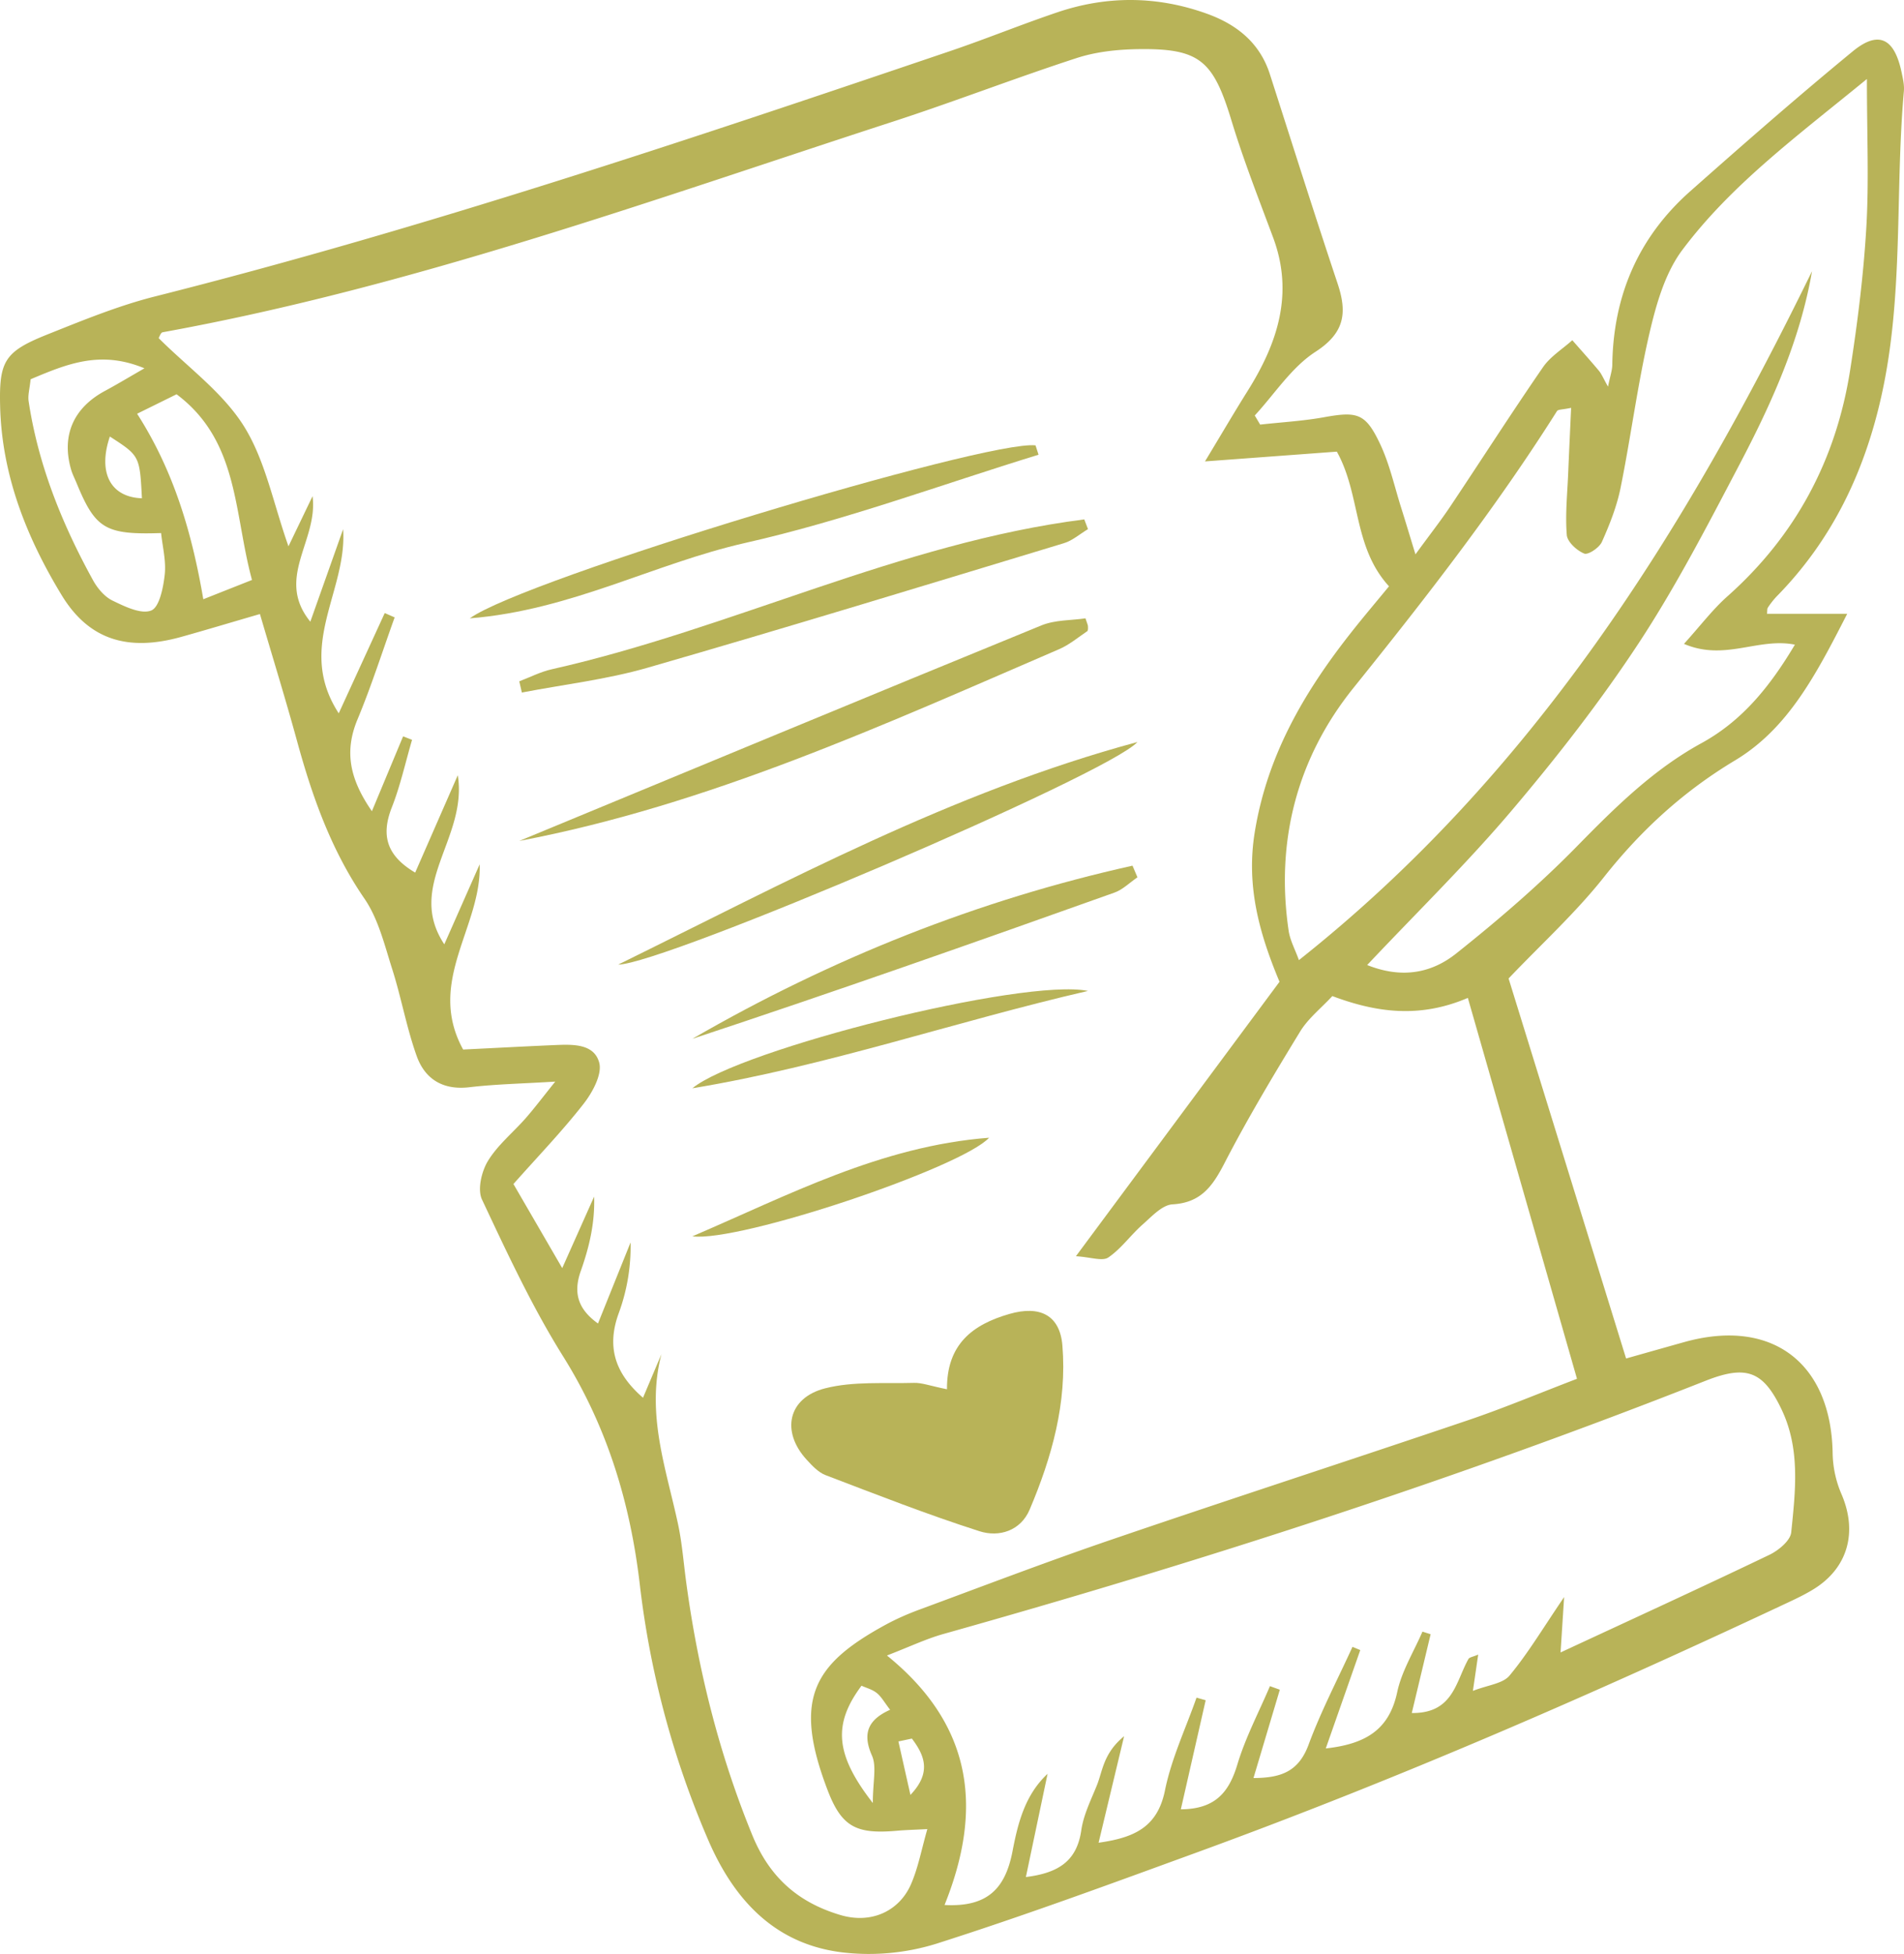 <svg xmlns="http://www.w3.org/2000/svg" width="77" height="79" viewBox="0 0 77 79">
    <g fill="#B8B358" fill-rule="nonzero">
        <path d="M22.455 43.73c-1.341.083-2.413.103-3.473.228-1.063.126-1.794-.323-2.13-1.26-.41-1.144-.622-2.36-.992-3.521-.31-.973-.56-2.027-1.122-2.845-1.342-1.954-2.107-4.115-2.724-6.366-.457-1.669-.968-3.323-1.502-5.14-1.13.328-2.151.636-3.178.923-2.14.598-3.731.14-4.842-1.689C1.076 21.731.073 19.214.005 16.42c-.045-1.825.18-2.205 1.91-2.897 1.43-.57 2.867-1.162 4.353-1.537 10.89-2.749 21.527-6.317 32.155-9.92 1.458-.494 2.885-1.078 4.343-1.57 2.013-.679 4.042-.662 6.042.058 1.195.43 2.137 1.166 2.548 2.448.906 2.82 1.798 5.647 2.736 8.456.395 1.182.296 1.996-.89 2.764-.969.626-1.65 1.701-2.458 2.577l.218.368c.86-.096 1.728-.144 2.578-.297 1.36-.245 1.687-.168 2.285 1.106.378.808.571 1.705.843 2.563.165.522.322 1.047.575 1.874.598-.82 1.025-1.364 1.409-1.938 1.253-1.874 2.47-3.774 3.749-5.63.297-.431.785-.73 1.185-1.09.359.41.724.815 1.074 1.233.11.132.176.302.37.644.086-.426.17-.653.173-.882.037-2.8 1.06-5.163 3.148-7.014 2.166-1.918 4.343-3.825 6.577-5.661 1.045-.859 1.684-.53 1.974.847.053.251.116.515.093.766-.363 4.104.001 8.254-.91 12.328-.694 3.109-2.01 5.834-4.24 8.103a3.3 3.3 0 0 0-.352.45c-.033.048-.019.127-.033.248h3.243c-1.27 2.48-2.395 4.641-4.54 5.929-2.08 1.248-3.79 2.812-5.293 4.71-1.148 1.452-2.535 2.712-3.861 4.105l4.752 15.364c.794-.224 1.572-.445 2.352-.663 3.546-.991 5.954.841 6.002 4.528a4.36 4.36 0 0 0 .357 1.62c.657 1.528.266 2.98-1.124 3.84-.327.202-.676.37-1.025.534-7.847 3.687-15.79 7.148-23.935 10.117-3.494 1.274-6.986 2.56-10.526 3.687a9.213 9.213 0 0 1-3.76.353c-2.746-.32-4.42-2.11-5.48-4.592a36.798 36.798 0 0 1-2.743-10.247c-.385-3.322-1.316-6.399-3.104-9.26-1.259-2.012-2.269-4.19-3.283-6.344-.19-.403-.018-1.136.241-1.56.395-.648 1.02-1.151 1.53-1.733.367-.42.702-.866 1.192-1.475zm-8.579-22.333c.176 2.503-1.928 4.75-.177 7.443l1.86-4.054.401.176c-.496 1.377-.94 2.776-1.503 4.126-.543 1.305-.312 2.416.583 3.71l1.262-3.027.362.141c-.268.913-.472 1.85-.818 2.731-.452 1.147-.197 1.962.944 2.637l1.724-3.938c.405 2.558-2.12 4.456-.546 6.838l1.43-3.234c.083 2.534-2.177 4.742-.668 7.488 1.271-.062 2.481-.128 3.692-.18.714-.03 1.597-.072 1.81.706.129.468-.268 1.203-.626 1.662-.865 1.109-1.846 2.125-2.842 3.249l1.973 3.4 1.29-2.891c.036 1.075-.203 2.058-.539 3.006-.326.92-.084 1.566.695 2.124l1.318-3.277a7.808 7.808 0 0 1-.484 2.875c-.506 1.4-.105 2.457.987 3.404l.745-1.763c-.63 2.414.192 4.633.674 6.884.16.754.22 1.53.322 2.296.473 3.533 1.328 6.966 2.678 10.266.671 1.64 1.783 2.701 3.56 3.23 1.273.38 2.391-.175 2.857-1.24.292-.667.424-1.405.663-2.233-.58.03-.89.037-1.197.064-1.647.148-2.255-.122-2.83-1.621-1.419-3.702-.593-5.1 2.316-6.693.45-.246.925-.453 1.405-.63 2.586-.955 5.162-1.94 7.77-2.83 4.792-1.636 9.608-3.198 14.404-4.822 1.44-.487 2.844-1.078 4.404-1.674l-4.414-15.4c-1.943.831-3.687.598-5.48-.074-.458.495-.98.905-1.304 1.437-1.064 1.742-2.116 3.497-3.053 5.31-.48.93-.948 1.608-2.106 1.674-.42.024-.842.492-1.21.816-.482.424-.865.977-1.386 1.331-.239.163-.706-.013-1.311-.05l8.234-11.096c-.825-1.97-1.352-3.878-1.003-6.039.505-3.124 2.005-5.68 3.898-8.08.508-.645 1.04-1.27 1.533-1.87-1.463-1.6-1.135-3.694-2.11-5.445l-5.332.395c.681-1.127 1.19-1.997 1.725-2.85 1.207-1.924 1.878-3.928 1.03-6.203-.584-1.567-1.197-3.127-1.683-4.725-.742-2.442-1.282-2.93-3.803-2.89-.822.014-1.677.106-2.453.358-2.5.813-4.954 1.766-7.454 2.578C26.35 8.091 16.7 11.597 6.576 13.434c-.08.015-.13.192-.16.236 1.18 1.18 2.59 2.192 3.446 3.558.868 1.385 1.188 3.119 1.804 4.86l.974-2.027c.235 1.808-1.524 3.307-.09 5.074l1.326-3.738zM75.5 3.194c-2.837 2.321-5.485 4.271-7.463 6.91-.697.929-1.055 2.187-1.327 3.352-.482 2.067-.751 4.184-1.172 6.268-.152.75-.442 1.484-.756 2.186-.105.234-.556.536-.714.471-.298-.121-.682-.47-.705-.752-.067-.83.023-1.672.057-2.51.036-.86.077-1.722.118-2.63-.349.076-.527.06-.572.132-2.479 3.928-5.322 7.576-8.23 11.191-2.266 2.817-3.159 6.167-2.622 9.817.058.392.263.763.416 1.189 9.462-7.501 15.59-17.293 20.75-27.852-.483 2.797-1.635 5.34-2.932 7.812-1.287 2.45-2.564 4.923-4.08 7.229-1.55 2.356-3.299 4.598-5.122 6.75-1.81 2.138-3.822 4.103-5.856 6.26 1.466.583 2.653.29 3.61-.474 1.7-1.353 3.36-2.78 4.88-4.332 1.541-1.573 3.088-3.103 5.028-4.164 1.677-.918 2.795-2.332 3.78-3.983-1.49-.298-2.834.677-4.486-.032.67-.74 1.16-1.392 1.757-1.922 2.758-2.452 4.396-5.52 4.964-9.153.298-1.907.539-3.832.653-5.758.11-1.851.024-3.714.024-6.005zM50.692 71.888c1.09-.006 1.82-.243 2.229-1.35.5-1.352 1.175-2.639 1.775-3.954l.315.13-1.395 3.977c1.629-.18 2.569-.767 2.89-2.282.181-.848.67-1.63 1.02-2.441l.33.105-.762 3.186c1.682.02 1.779-1.278 2.293-2.186.039-.069.175-.083.393-.177l-.214 1.468c.604-.238 1.209-.29 1.482-.62.745-.896 1.348-1.911 2.207-3.173l-.144 2.239c2.89-1.344 5.678-2.62 8.443-3.946.368-.176.85-.573.885-.909.169-1.662.373-3.358-.381-4.95-.743-1.568-1.42-1.836-3.09-1.176-10.086 3.98-20.386 7.305-30.815 10.234-.7.197-1.367.517-2.284.87 3.56 2.882 3.848 6.31 2.33 10.087 1.742.095 2.46-.67 2.749-2.174.213-1.109.493-2.268 1.417-3.129l-.877 4.173c1.332-.165 2.063-.656 2.241-1.893.09-.625.392-1.224.632-1.82.234-.583.259-1.291 1.099-1.98l-1.032 4.306c1.442-.204 2.383-.625 2.686-2.122.26-1.282.838-2.498 1.275-3.744l.37.105-1.004 4.41c1.409-.009 1.953-.706 2.288-1.82.327-1.087.868-2.109 1.315-3.16l.4.144-1.066 3.572zM1.238 15.334c-.039.388-.117.649-.08.891.39 2.584 1.354 4.964 2.603 7.233.18.327.466.668.788.824.495.24 1.16.566 1.569.4.33-.134.487-.932.544-1.454.06-.55-.09-1.123-.147-1.676-2.262.075-2.658-.17-3.425-2.037-.074-.178-.164-.352-.217-.537-.392-1.372.096-2.486 1.369-3.172.467-.251.923-.526 1.6-.915-1.786-.742-3.13-.177-4.604.443zm8.953 8.115c-.742-2.728-.526-5.617-3.05-7.508l-1.596.787c1.491 2.327 2.218 4.822 2.677 7.5l1.969-.78zm25.806 45.679c-.231-.3-.353-.527-.537-.676-.179-.145-.423-.207-.62-.297-1.149 1.546-1.084 2.762.458 4.743 0-.873.161-1.474-.034-1.915-.396-.893-.165-1.453.733-1.855zM5.74 20.146C5.65 18.43 5.65 18.43 4.443 17.65c-.494 1.457.024 2.453 1.298 2.496zm31.138 50.146l-.545.116.486 2.162c.871-.912.562-1.61.059-2.278z"/>
        <path d="M38.297 56.17c-.014-1.83 1.049-2.62 2.518-3.044 1.255-.363 2.051.06 2.15 1.276.19 2.315-.425 4.509-1.323 6.629-.364.86-1.234 1.133-2.033.877-2.103-.673-4.16-1.48-6.222-2.267-.295-.113-.545-.384-.766-.625-1.04-1.134-.763-2.5.749-2.885 1.138-.29 2.389-.186 3.59-.22.321-.01.646.119 1.337.258zM21 34c7.035-2.91 14.068-5.831 21.112-8.713.565-.231 1.211-.2 1.786-.287.067.206.096.26.1.317.004.068.007.18-.026.201-.373.253-.732.553-1.133.726C35.714 29.317 28.633 32.55 21 34zM42 18.385c-3.948 1.212-7.84 2.66-11.86 3.566C26.465 22.78 23.093 24.673 19 25c2.193-1.594 20.894-7.224 22.878-6.993l.122.378zM21 27.546c.435-.164.858-.384 1.306-.485 7.273-1.635 14.106-5.114 21.543-6.061l.151.393c-.324.194-.627.464-.975.569-5.607 1.699-11.21 3.414-16.837 5.035-1.658.478-3.387.676-5.083 1.003L21 27.546zM25 39c6.785-3.331 13.476-6.97 21-9-1.2 1.321-19.18 8.988-21 9zM46 35.47c-.308.21-.594.499-.928.618C39.397 38.11 33.716 40.112 28 42c5.644-3.264 11.572-5.614 17.8-7l.2.47zM44 40.064c-5.373 1.238-10.562 3.04-16 3.936 1.911-1.569 13.37-4.467 16-3.936zM28 49.986c3.856-1.649 7.61-3.65 12-3.986-1.13 1.218-10.09 4.233-12 3.986z"/>
    </g>
</svg>